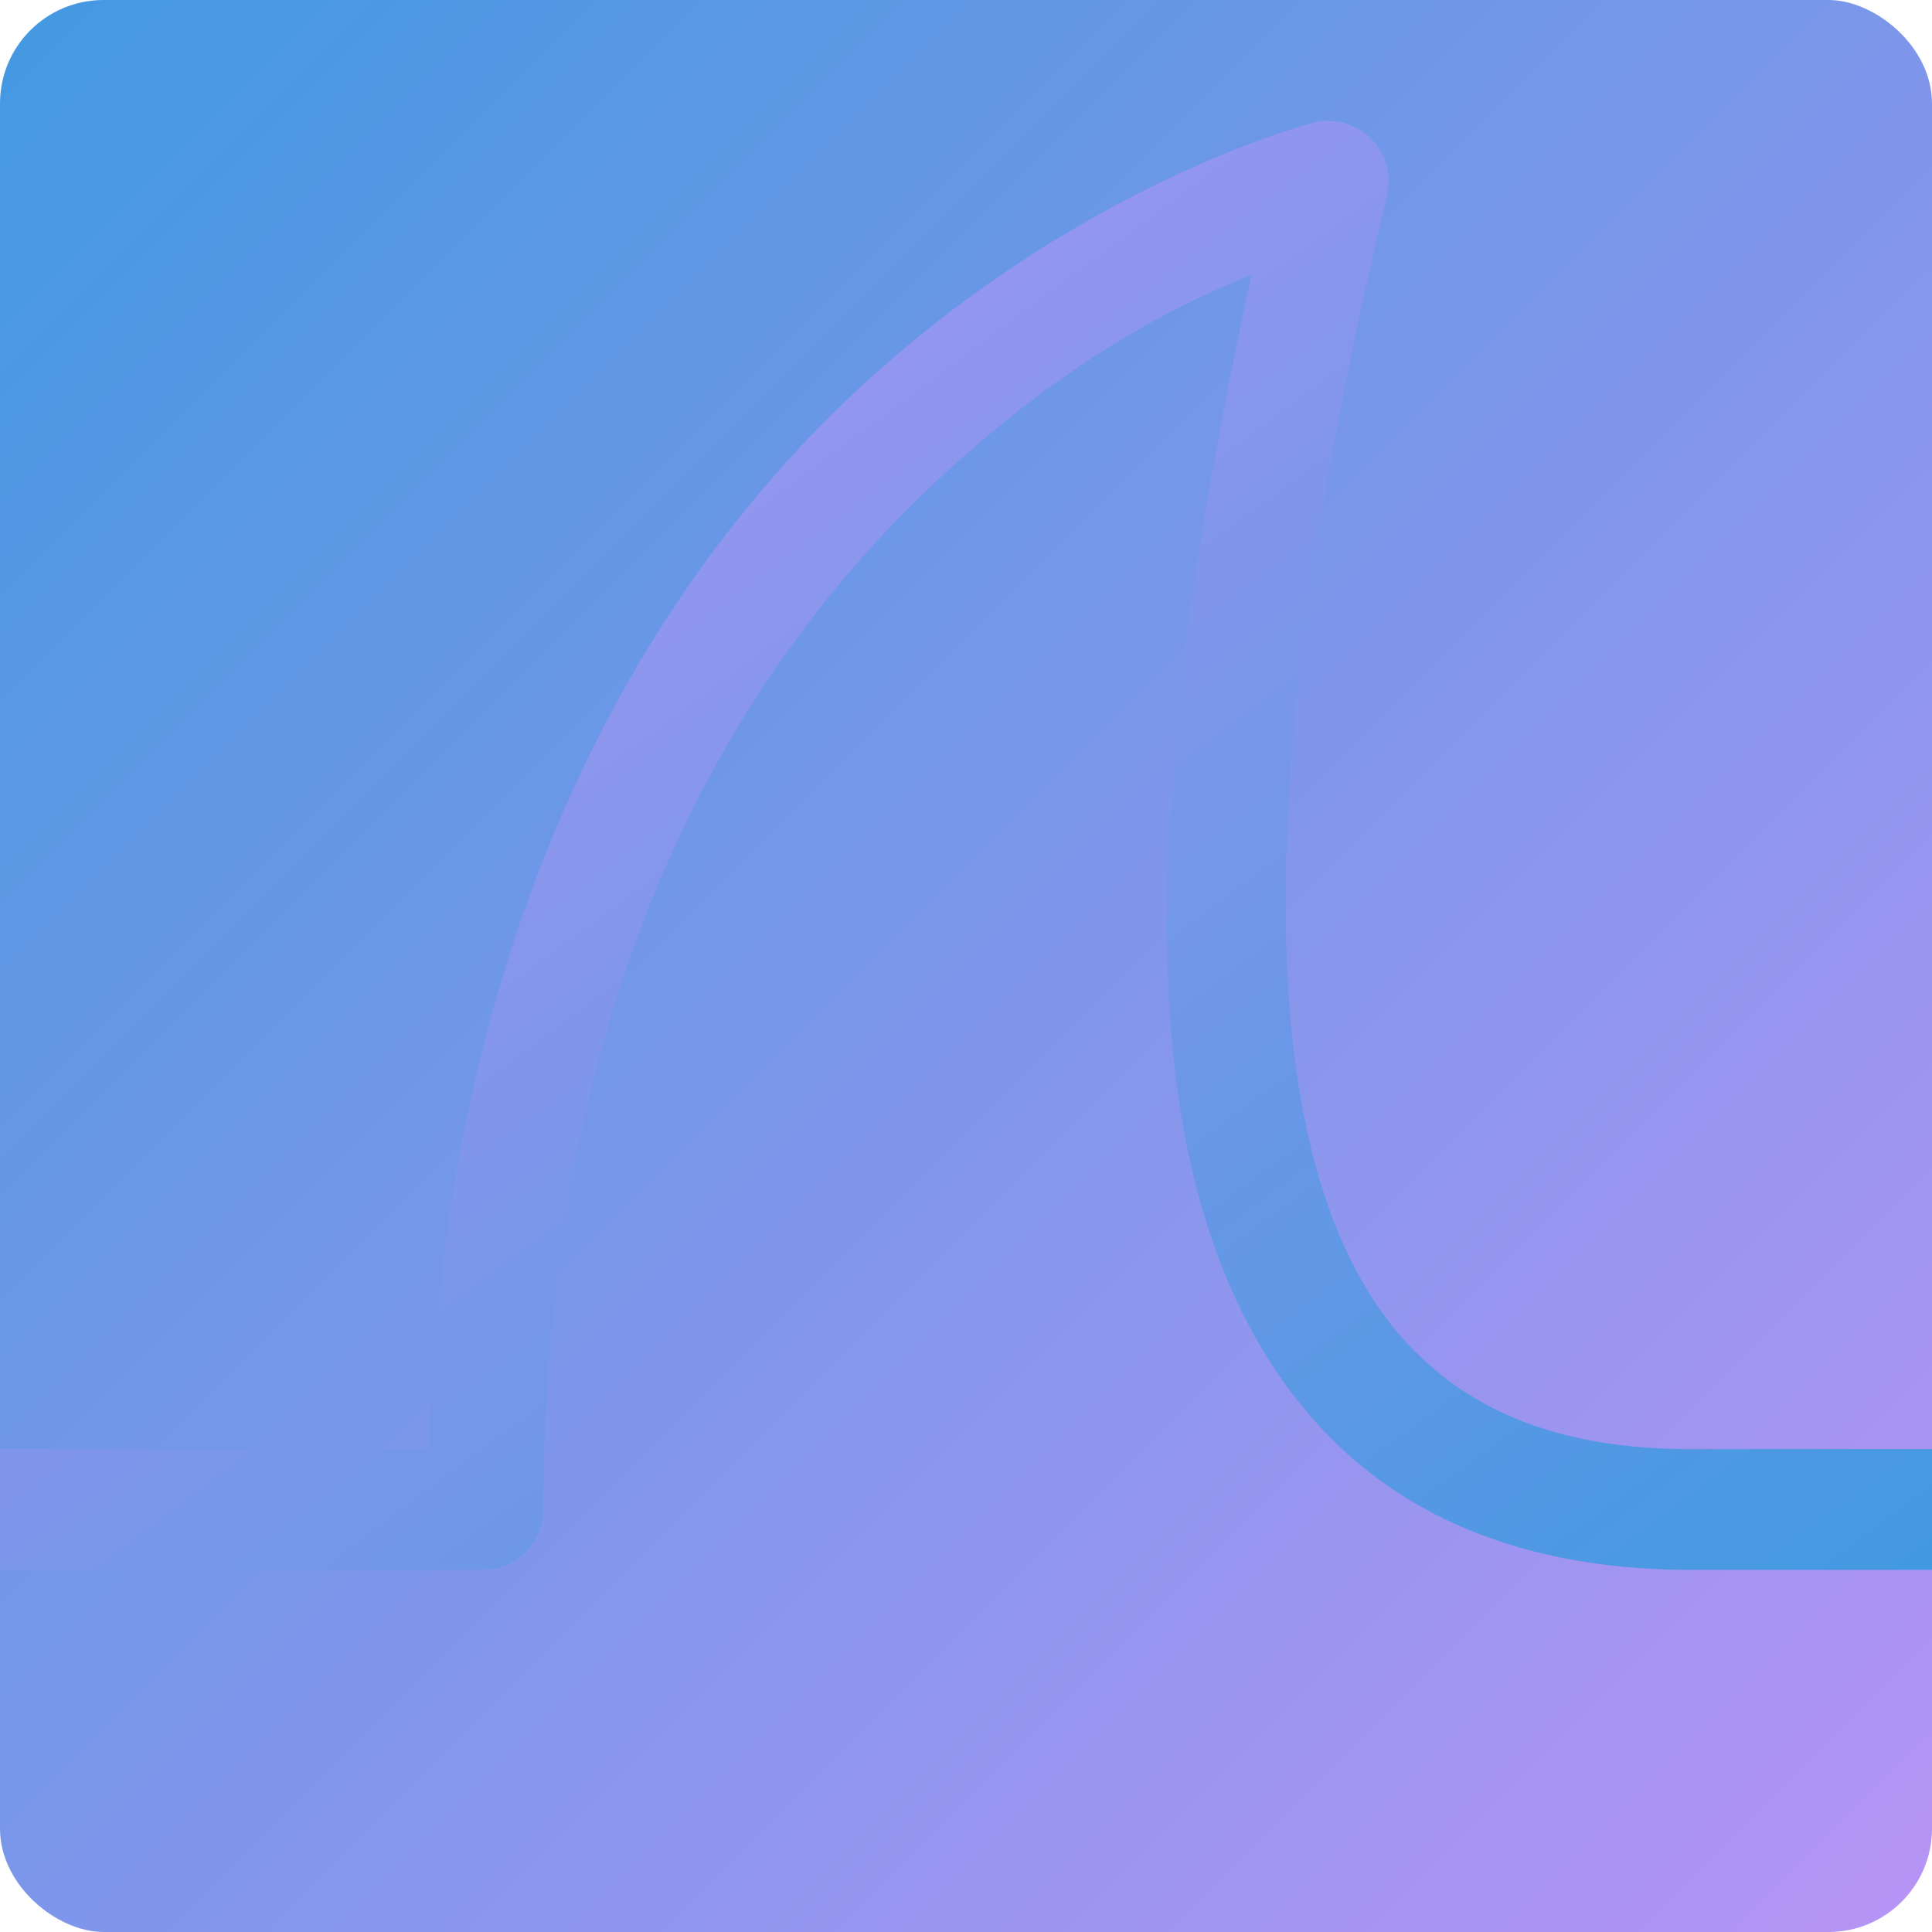 <svg xmlns="http://www.w3.org/2000/svg" width="16" height="16" version="1"><defs>
<linearGradient id="ucPurpleBlue" x1="0%" y1="0%" x2="100%" y2="100%">
  <stop offset="0%" style="stop-color:#B794F4;stop-opacity:1"/>
  <stop offset="100%" style="stop-color:#4299E1;stop-opacity:1"/>
</linearGradient>
</defs>
 <g transform="translate(-8,8)">
  <rect fill="url(#ucPurpleBlue)" width="16" height="16" x="-8" y="-24" rx=".857" ry=".857" transform="matrix(0,-1,-1,0,0,0)"/>
  <path fill="url(#ucPurpleBlue)" d="m19.004-7a0.5 0.5 0 0 0 -0.125 0.016s-1.871 0.472-3.707 2.147c-1.765 1.61-3.479 4.407-3.623 8.838h-3.549v1h4a0.5 0.5 0 0 0 0.5 -0.498c0.012-4.499 1.688-7.089 3.346-8.602 1.04-0.949 1.899-1.375 2.518-1.625-0.719 3.301-0.928 5.894-0.422 7.684 0.278 0.983 0.766 1.765 1.465 2.283 0.699 0.519 1.585 0.758 2.594 0.758h2v-1h-2c-0.854 0-1.502-0.195-1.998-0.562s-0.864-0.924-1.098-1.75c-0.466-1.651-0.315-4.345 0.582-8.07a0.5 0.5 0 0 0 -0.482 -0.617z"/>
 </g>
</svg>
